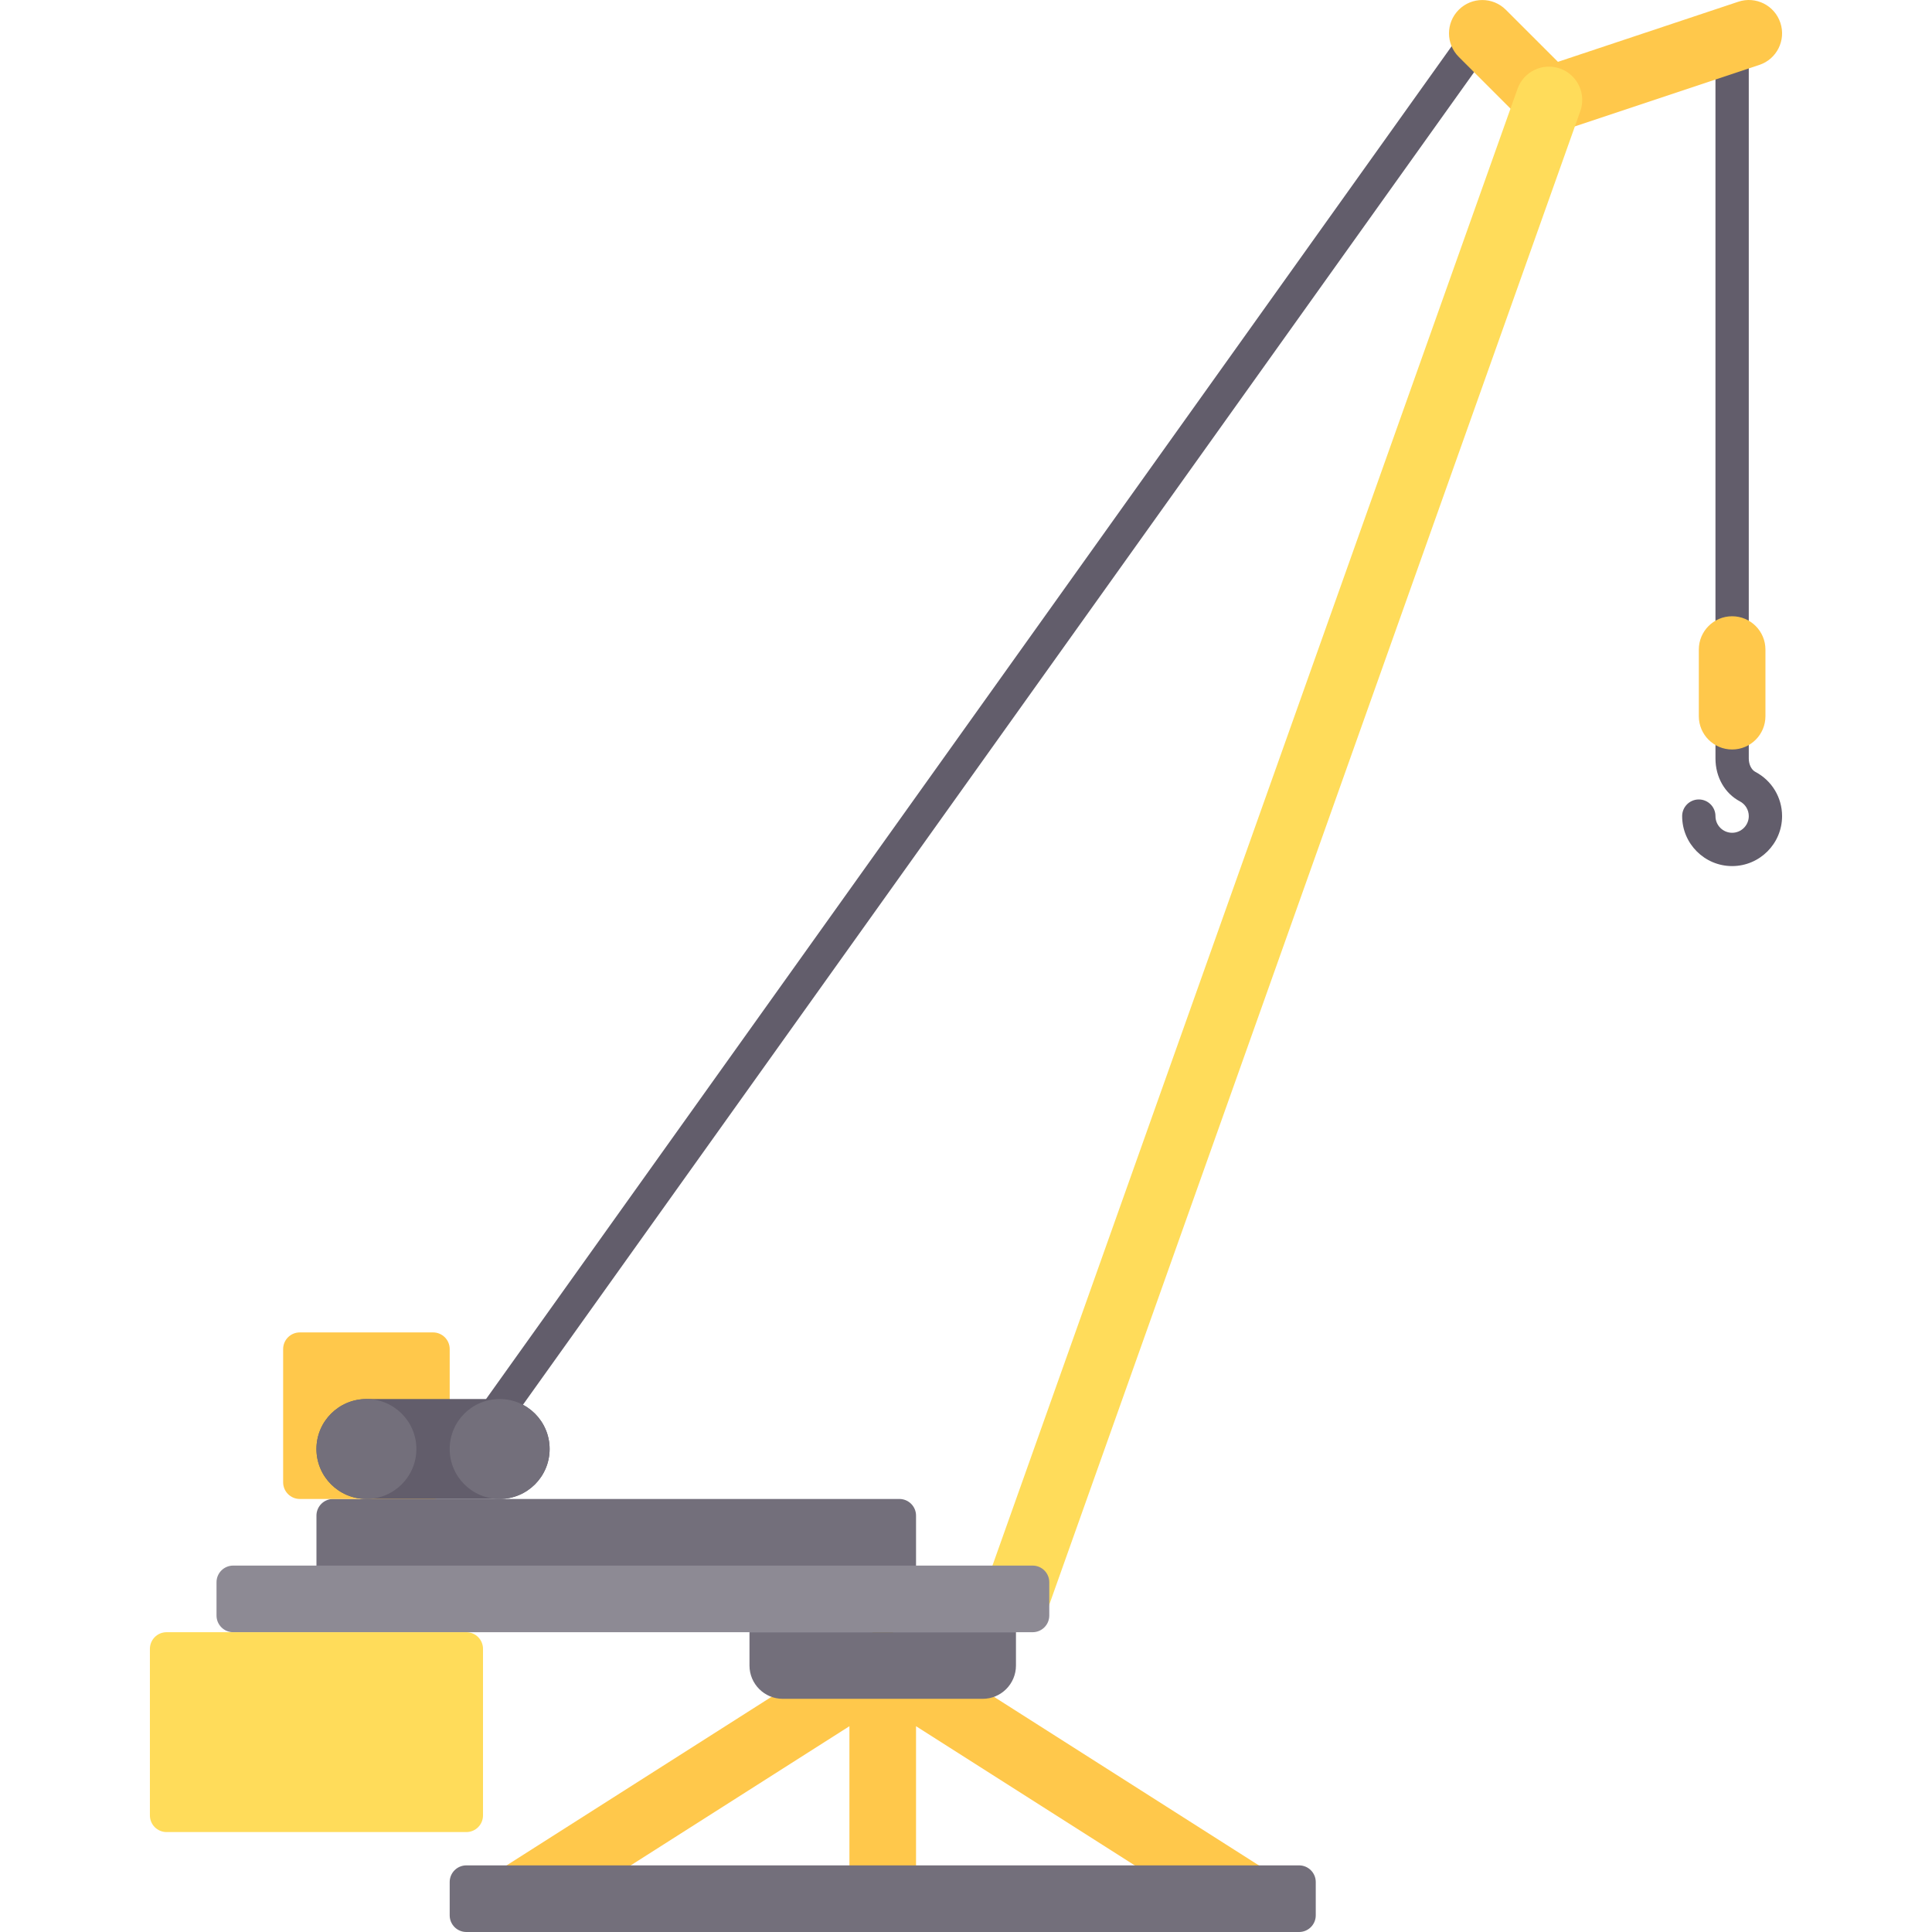 <?xml version="1.0" encoding="iso-8859-1"?>
<!-- Generator: Adobe Illustrator 19.0.0, SVG Export Plug-In . SVG Version: 6.00 Build 0)  -->
<svg version="1.1" id="Layer_1" xmlns="http://www.w3.org/2000/svg" xmlns:xlink="http://www.w3.org/1999/xlink" x="0px" y="0px"
	 viewBox="0 0 512 512" style="enable-background:new 0 0 512 512;" xml:space="preserve">
<g>
	
		<rect x="255.997" y="-33.601" transform="matrix(-0.814 -0.581 0.581 -0.814 359.382 503.621)" style="fill:#625D6B;" width="8.838" height="455.613"/>
	<path style="fill:#625D6B;" d="M465.187,204.555c-1.043-0.552-1.741-1.965-1.741-3.521v-11.237h-8.827v11.237
		c0,4.897,2.474,9.237,6.465,11.332c1.457,0.767,2.362,2.268,2.362,3.914c0,2.435-1.983,4.414-4.414,4.414s-4.414-1.978-4.414-4.414
		c0-2.44-1.974-4.414-4.414-4.414s-4.414,1.974-4.414,4.414c0,7.301,5.94,13.241,13.241,13.241s13.241-5.94,13.241-13.241
		C472.273,211.345,469.557,206.853,465.187,204.555z"/>
	<rect x="454.616" y="8.839" style="fill:#625D6B;" width="8.827" height="163.309"/>
</g>
<g>
	<path style="fill:#FFC84B;" d="M459.032,198.624L459.032,198.624c-4.875,0-8.827-3.953-8.827-8.827v-17.655
		c0-4.875,3.953-8.827,8.827-8.827l0,0c4.875,0,8.827,3.953,8.827,8.827v17.655C467.859,194.672,463.908,198.624,459.032,198.624z"
		/>
	<path style="fill:#FFC84B;" d="M410.481,35.316c-2.302,0-4.561-0.905-6.241-2.586l-17.655-17.655
		c-3.448-3.448-3.448-9.034,0-12.482s9.035-3.448,12.483,0l13.802,13.793l47.784-15.923c4.655-1.56,9.63,0.957,11.163,5.578
		c1.543,4.629-0.957,9.63-5.578,11.163l-52.965,17.655C412.361,35.169,411.412,35.316,410.481,35.316z"/>
</g>
<path style="fill:#FFDC5A;" d="M269.241,432.553c-0.983,0-1.983-0.163-2.957-0.509c-4.595-1.638-6.991-6.681-5.362-11.276
	l141.24-397.237c1.63-4.604,6.707-6.991,11.276-5.362c4.595,1.637,6.991,6.681,5.362,11.276L277.56,426.683
	C276.275,430.303,272.871,432.553,269.241,432.553z"/>
<polygon style="fill:#FFC84B;" points="335.775,495.725 233.931,430.915 132.088,495.725 141.57,510.621 225.103,457.463 
	225.103,503.173 242.758,503.173 242.758,457.463 326.293,510.621 "/>
<g>
	<path style="fill:#736F7B;" d="M242.758,423.725H83.863v-22.069c0-2.438,1.976-4.414,4.414-4.414h150.067
		c2.438,0,4.414,1.976,4.414,4.414V423.725z"/>
	<path style="fill:#736F7B;" d="M344.274,512H123.587c-2.437,0-4.414-1.976-4.414-4.414v-8.827c0-2.438,1.976-4.414,4.414-4.414
		h220.687c2.438,0,4.414,1.976,4.414,4.414v8.827C348.688,510.024,346.713,512,344.274,512z"/>
</g>
<path style="fill:#8D8A94;" d="M273.655,432.553H61.795c-2.437,0-4.414-1.976-4.414-4.414v-8.828c0-2.438,1.976-4.414,4.414-4.414
	h211.86c2.438,0,4.414,1.976,4.414,4.414v8.828C278.068,430.577,276.093,432.553,273.655,432.553z"/>
<path style="fill:#FFDC5A;" d="M123.588,485.518H44.141c-2.437,0-4.414-1.976-4.414-4.414v-44.137c0-2.438,1.976-4.414,4.414-4.414
	h79.447c2.437,0,4.414,1.976,4.414,4.414v44.137C128.002,483.542,126.026,485.518,123.588,485.518z"/>
<path style="fill:#736F7B;" d="M260.413,450.208h-52.965c-4.875,0-8.827-3.953-8.827-8.828v-8.827h70.62v8.827
	C269.241,446.255,265.289,450.208,260.413,450.208z"/>
<path style="fill:#FFC84B;" d="M114.761,397.243h-35.31c-2.437,0-4.414-1.976-4.414-4.414v-35.31c0-2.438,1.976-4.414,4.414-4.414
	h35.31c2.437,0,4.414,1.976,4.414,4.414v35.31C119.175,395.267,117.198,397.243,114.761,397.243z"/>
<path style="fill:#625D6B;" d="M132.416,397.243h-35.31c-7.312,0-13.241-5.929-13.241-13.241l0,0
	c0-7.312,5.929-13.241,13.241-13.241h35.31c7.312,0,13.241,5.929,13.241,13.241l0,0
	C145.657,391.314,139.728,397.243,132.416,397.243z"/>
<g>
	<circle style="fill:#736F7B;" cx="97.102" cy="383.996" r="13.241"/>
	<circle style="fill:#736F7B;" cx="132.412" cy="383.996" r="13.241"/>
</g>
<g>
</g>
<g>
</g>
<g>
</g>
<g>
</g>
<g>
</g>
<g>
</g>
<g>
</g>
<g>
</g>
<g>
</g>
<g>
</g>
<g>
</g>
<g>
</g>
<g>
</g>
<g>
</g>
<g>
</g>
</svg>
